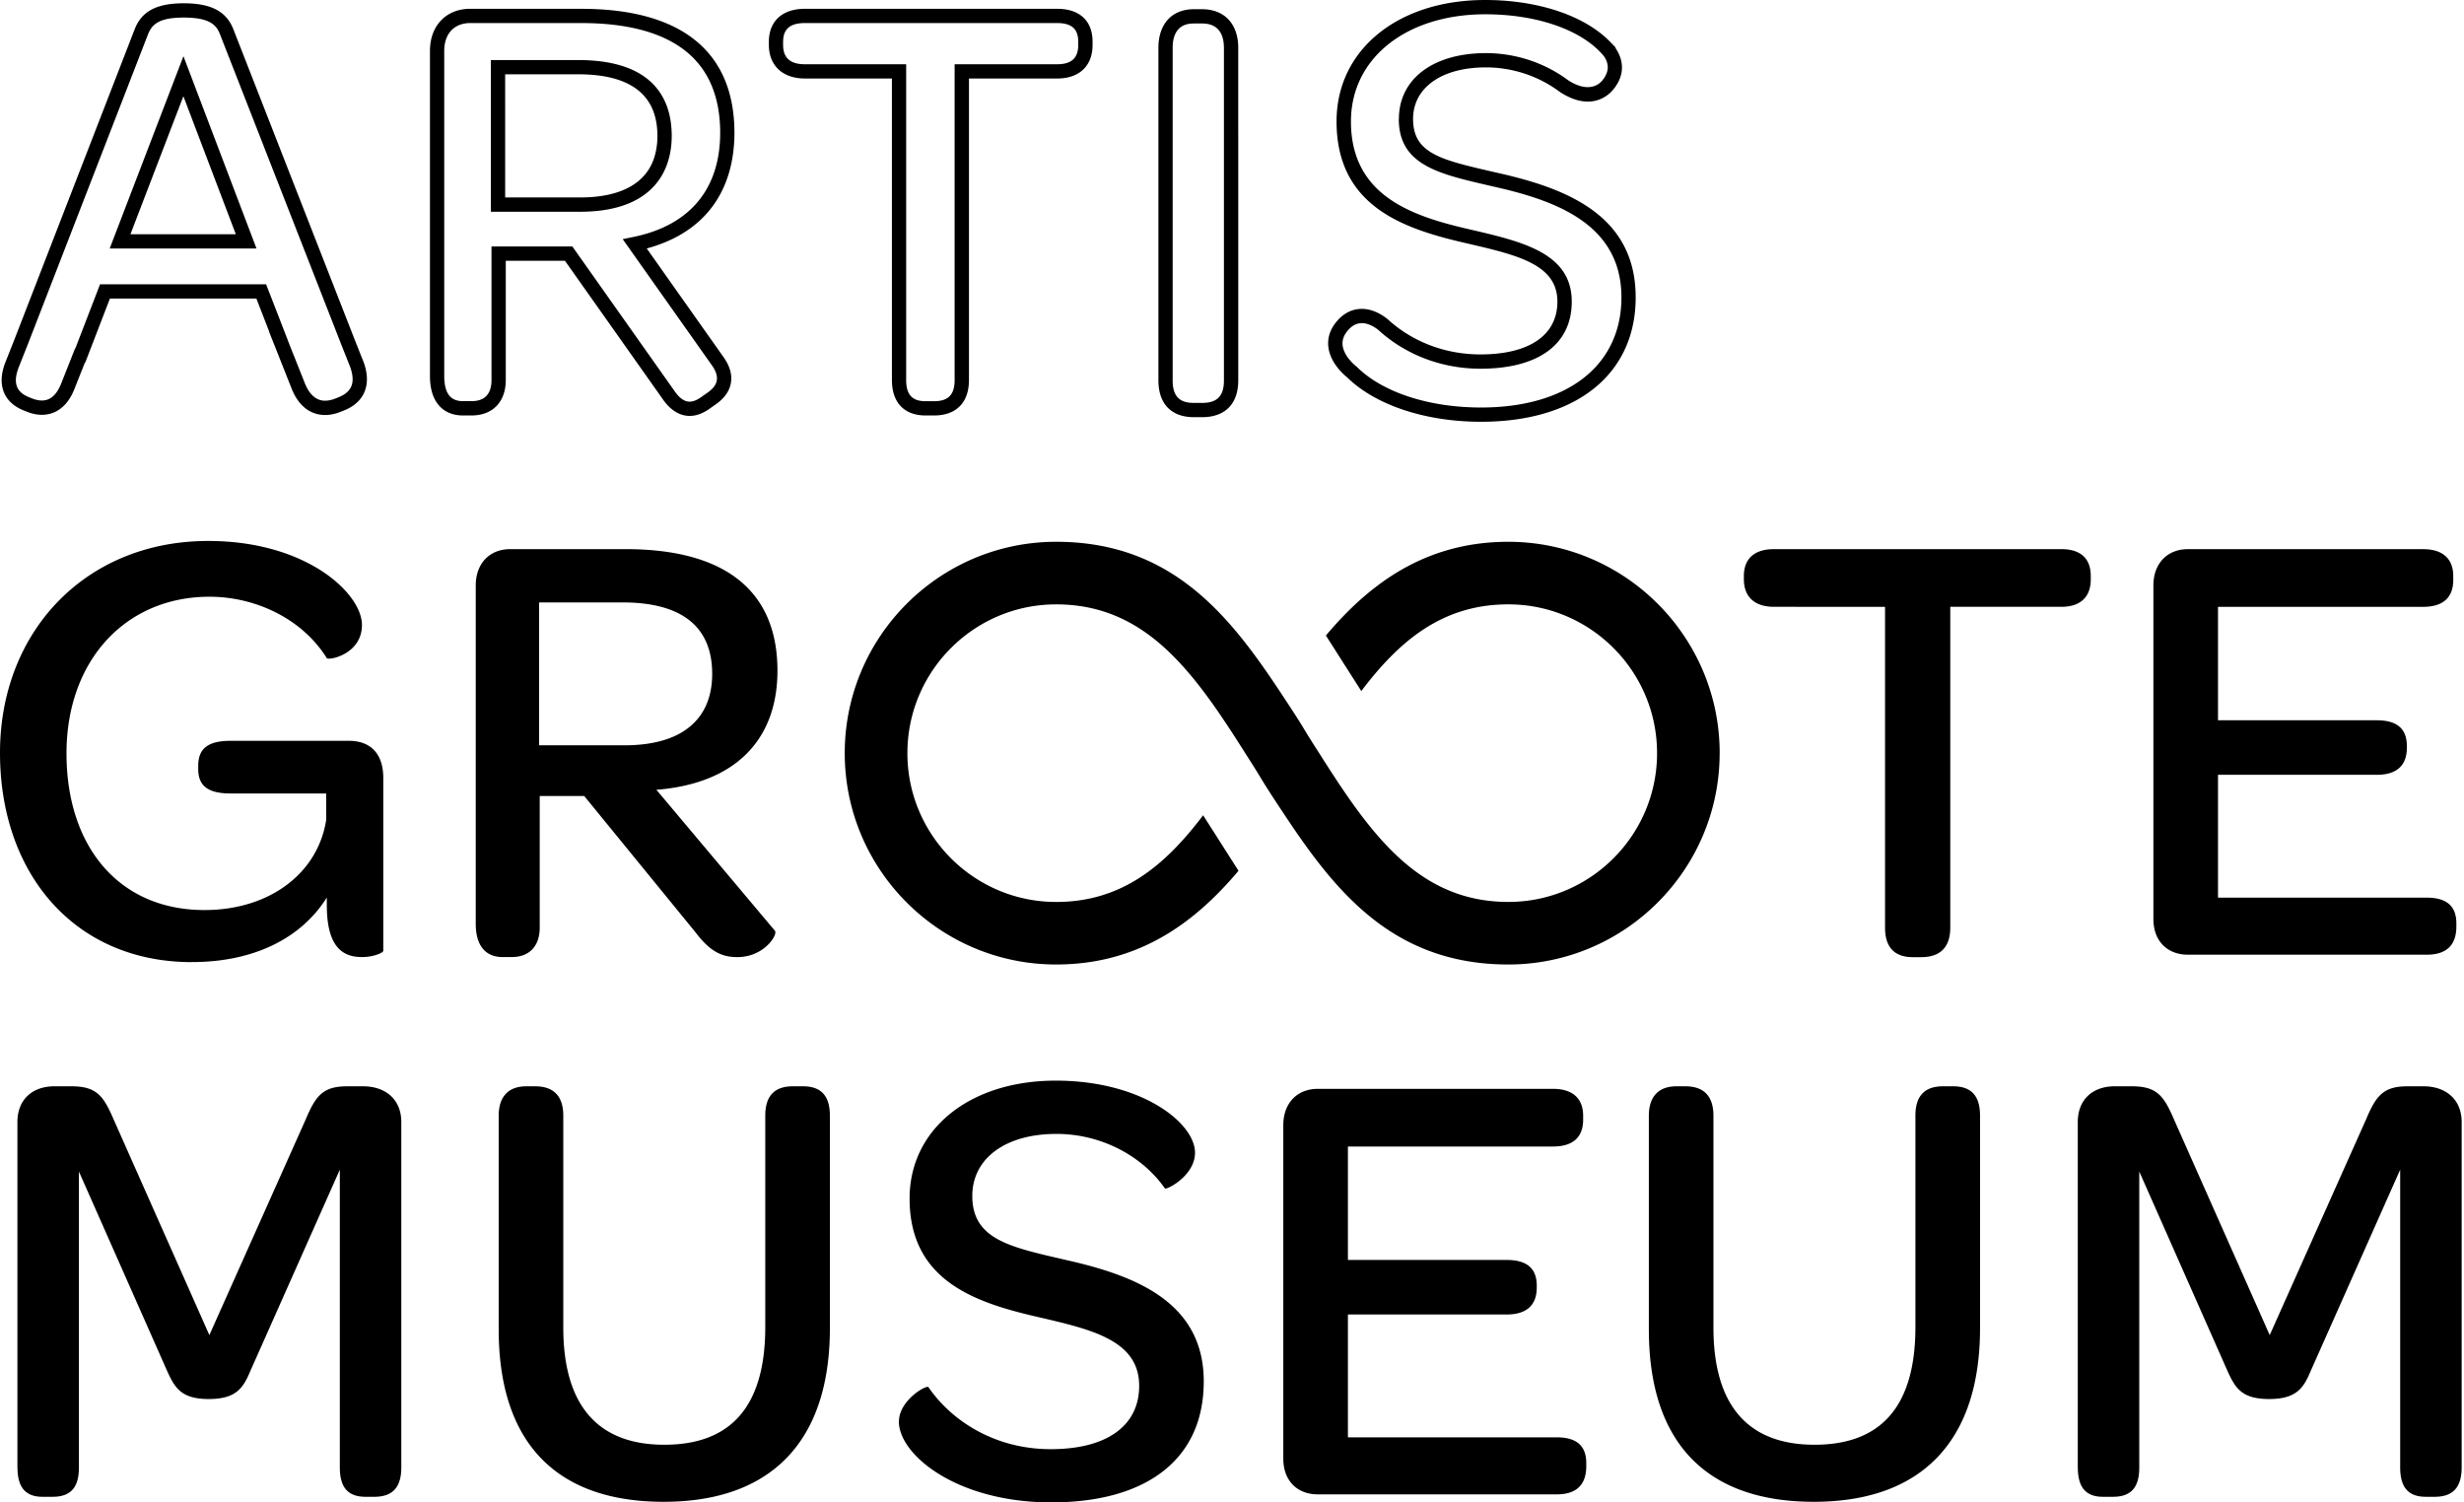 <svg width="100%" height="100%" viewBox="0 0 492 300" fill="none" xmlns="http://www.w3.org/2000/svg"><path d="M211.07 1.756h-50.339c-4.516 0-7.207 2.467-7.207 6.599v.601c0 4.144 2.758 6.722 7.207 6.722h17.363v60.201c0 4.5 2.451 7.084 6.728 7.084h1.689c4.43 0 6.968-2.584 6.968-7.084V15.678h17.597c4.436 0 7.084-2.51 7.084-6.722v-.601c0-4.193-2.581-6.6-7.084-6.6m-24.571 78.36h-1.689c-2.679 0-3.877-1.307-3.877-4.236V12.83h-20.215c-2.93 0-4.356-1.264-4.356-3.873v-.601c0-2.56 1.383-3.751 4.356-3.751h50.339c2.931 0 4.234 1.16 4.234 3.75v.602c0 2.646-1.346 3.874-4.234 3.874h-20.447v63.05c0 2.928-1.266 4.235-4.117 4.235m53.54-78.273h-1.683c-4.35 0-7.048 2.946-7.048 7.691v66.438c0 4.66 2.575 7.33 7.066 7.33h1.684c4.565 0 7.188-2.67 7.188-7.33V9.533c0-4.745-2.759-7.691-7.201-7.691m4.344 7.691v66.438c0 3.1-1.339 4.482-4.338 4.482h-1.683c-2.912 0-4.215-1.382-4.215-4.482V9.533c0-2.21.731-4.843 4.196-4.843h1.684c3.594 0 4.35 2.633 4.35 4.843M72.458 71.945l-1.733-4.377L46.628 5.924C45.239 2.284 42.173.657 36.687.657s-8.442 1.627-9.825 5.26L2.98 67.538 1.094 72.3c-.13.326-.246.657-.363 1.05-1.186 3.997.289 7.146 4.05 8.631l.601.24c1.66.656 3.232.785 4.682.38 1.72-.485 3.115-1.676 4.147-3.542.24-.43.443-.86.62-1.313l2.133-5.372h.068l4.915-12.756h29.246l2.58 6.642-.03.012 4.516 11.388c1.603 3.977 4.178 5.015 6.052 5.18q.295.03.608.031c.99 0 2.034-.215 3.103-.638l.626-.252c3.994-1.578 5.493-4.93 4.123-9.195-.092-.283-.19-.565-.3-.835M53.14 56.764H19.98L15.065 69.52h-.049l-2.844 7.17a9 9 0 0 1-.467.988c-.646 1.172-1.457 1.903-2.421 2.173-.83.233-1.788.135-2.857-.282l-.602-.24c-2.384-.945-3.134-2.584-2.366-5.175a10 10 0 0 1 .277-.81l1.892-4.776L29.523 6.937c.805-2.118 2.285-3.432 7.164-3.432 5.51 0 6.617 1.7 7.28 3.444L68.071 68.61l1.739 4.383q.13.324.233.657c.916 2.848.135 4.653-2.458 5.678l-.626.252c-.873.344-1.684.485-2.403.417-1.96-.178-3.072-1.952-3.661-3.407l-2.188-5.512-.166-.387-1.112-2.83h.012L53.136 56.77zm-31.243-7.14h29.32L36.63 11.221 21.904 49.624zm4.147-2.848 10.574-27.562 10.47 27.562zm90.024-45.02H93.901c-4.817 0-8.049 3.376-8.049 8.403v65.002c0 .491.025.97.08 1.455.442 4.033 2.82 6.347 6.525 6.347h1.69c4.227 0 6.844-2.713 6.844-7.084V52.068h11.815l19.612 27.752c1.493 2.112 3.324 3.23 5.291 3.23 1.284 0 2.605-.473 3.919-1.4l1.309-.921c1.733-1.222 2.747-2.67 3.011-4.31.264-1.632-.228-3.351-1.475-5.107l-15.336-21.7c9.702-2.615 15.613-8.907 17.13-18.238a30.4 30.4 0 0 0 .381-4.837c0-16.212-10.574-24.775-30.579-24.775m10.408 45.554-2.138.436 17.812 25.2c1.579 2.234 1.315 3.916-.86 5.444l-1.309.921c-1.045.737-1.948 1.007-2.771.835-.842-.178-1.647-.829-2.464-1.983l-20.466-28.956h-16.14v26.66c0 2.806-1.346 4.23-3.994 4.23h-1.69c-2.236 0-3.41-1.21-3.693-3.806a10 10 0 0 1-.061-1.148v-64.99c0-3.425 1.99-5.555 5.198-5.555h22.168c9.167 0 16.177 1.878 20.829 5.586 4.583 3.646 6.906 9.147 6.906 16.341 0 1.504-.117 2.977-.345 4.383-1.419 8.741-7.286 14.414-16.982 16.402m-11.01-35.327h-17.45v30.294h17.812c11.877 0 16.092-5.427 17.536-9.982.503-1.596.762-3.333.762-5.162 0-6.912-3.238-15.144-18.654-15.144m15.796 15.138c0 1.54-.208 2.99-.626 4.303-1.653 5.23-6.777 7.992-14.814 7.992h-14.961V14.837h14.599c10.482 0 15.802 4.137 15.802 12.296m168.073 7.458-1.536-.356c-10.095-2.333-15.649-3.616-15.649-10.472 0-6.262 5.702-10.307 14.537-10.307 5.303 0 10.537 1.73 14.746 4.886l.062.043c6.131 3.966 9.634.675 10.555-.423 3.097-3.684 1.487-6.986.479-8.423l.056-.061-1.075-1.111C316.441 3.125 307.115 0 296.559 0c-17.474 0-29.682 9.97-29.682 24.235 0 16.961 13.326 21.449 25.824 24.315l.282.068c10.052 2.332 17.99 4.18 17.99 11.608 0 6.703-5.603 10.546-15.379 10.546-6.998 0-13.584-2.505-18.549-7.066l-.061-.049q-.376-.295-.78-.564c-3.312-2.173-6.734-1.824-9.149.92-1.573 1.787-2.151 3.757-1.72 5.85.608 2.953 3.139 5.083 3.637 5.47 5.646 5.562 15.649 8.889 26.745 8.889 19.053 0 30.887-9.515 30.887-24.837 0-16.396-13.788-21.737-27.268-24.8m-20.03-10.822c0 9.122 7.883 10.945 17.861 13.247l1.536.356c12.387 2.811 25.056 7.63 25.056 22.019 0 13.566-10.74 21.988-28.036 21.988-10.42 0-19.698-3.038-24.81-8.133l-.233-.19c-.436-.363-2.15-1.873-2.538-3.757-.245-1.21.093-2.284 1.069-3.395 1.475-1.676 3.312-1.817 5.45-.417.191.122.375.251.51.362 5.475 5.021 12.737 7.783 20.442 7.783 11.582 0 18.229-4.88 18.229-13.394 0-9.687-9.806-11.97-20.195-14.383l-.283-.067c-11.422-2.628-23.612-6.673-23.612-21.54 0-12.597 11.029-21.388 26.832-21.388 9.726 0 18.26 2.775 22.819 7.41l.184.19q.361.38.621.694c1.192 1.639 1.087 3.315-.313 4.978-.547.65-2.649 2.56-6.765-.092-4.682-3.499-10.513-5.426-16.417-5.426-10.562 0-17.388 5.162-17.388 13.155M3.478 293.002v-68.955c0-4.383 2.881-7.133 7.391-7.133h3.38c5.007 0 6.39 1.878 8.392 6.507l19.164 43.173 19.286-43.173c2.003-4.758 3.508-6.507 8.264-6.507h3.133c4.633 0 7.644 2.75 7.644 7.133v68.955c0 3.88-1.628 5.881-5.389 5.881h-1.75c-3.632 0-5.137-2.001-5.137-5.881v-59.44l-17.91 40.294c-1.377 3.253-2.753 5.506-8.264 5.506-5.512 0-6.765-2.253-8.264-5.506l-17.658-39.92v59.066c0 3.88-1.506 5.881-5.26 5.881H8.497c-3.508 0-5.007-2.001-5.007-5.881zm96.1-27.532v-42.675c0-3.88 2.003-5.881 5.511-5.881h1.751c3.761 0 5.635 2.001 5.635 5.881v42.295c0 15.389 6.764 23.4 20.165 23.4s20.165-7.759 20.165-23.523v-42.172c0-4.003 1.88-5.881 5.511-5.881h2.003c3.631 0 5.388 1.878 5.388 5.881v42.424c0 22.528-11.649 34.664-33.19 34.664-21.542 0-32.939-11.89-32.939-34.413m79.917 18.398c0-4.254 5.511-7.385 5.886-6.882 4.633 6.759 13.277 12.388 24.423 12.388s17.658-4.628 17.658-12.639c0-9.135-9.517-11.265-20.288-13.769-12.528-2.879-25.553-7.256-25.553-23.652 0-13.769 11.901-23.53 29.184-23.53s27.809 8.509 27.809 14.389c0 4.629-5.764 7.508-6.015 7.133-4.258-6.132-12.276-10.883-21.671-10.883-10.144 0-16.786 4.88-16.786 12.387 0 8.883 7.89 10.264 19.164 12.891 13.775 3.131 27.053 8.509 27.053 24.15S228.832 300 209.921 300s-30.438-9.509-30.438-16.145zm76.746 7.384v-66.573c0-4.383 2.753-7.256 6.888-7.256h46.972c4.006 0 6.015 2.002 6.015 5.384v.749c0 3.505-2.003 5.383-6.015 5.383h-40.957v22.652h31.691c4.135 0 6.015 1.749 6.015 5.132v.374c0 3.505-2.002 5.384-6.015 5.384h-31.691v24.53h41.706c4.006 0 5.886 1.749 5.886 5.132v.626c0 3.628-1.88 5.629-5.886 5.629h-47.721c-4.135 0-6.888-2.75-6.888-7.133zm72.993-25.782v-42.675c0-3.88 2.003-5.881 5.511-5.881h1.751c3.76 0 5.634 2.001 5.634 5.881v42.295c0 15.389 6.765 23.4 20.165 23.4 13.401 0 20.165-7.759 20.165-23.523v-42.172c0-4.003 1.88-5.881 5.512-5.881h2.003c3.631 0 5.388 1.878 5.388 5.881v42.424c0 22.528-11.649 34.664-33.191 34.664-21.541 0-32.938-11.89-32.938-34.413m85.643 27.532v-68.955c0-4.383 2.881-7.133 7.391-7.133h3.379c5.008 0 6.39 1.878 8.393 6.507l19.164 43.173 19.286-43.173c2.003-4.758 3.509-6.507 8.264-6.507h3.134c4.632 0 7.643 2.75 7.643 7.133v68.955c0 3.88-1.628 5.881-5.388 5.881h-1.752c-3.631 0-5.136-2.001-5.136-5.881v-59.44l-17.91 40.294c-1.376 3.253-2.759 5.506-8.264 5.506s-6.765-2.253-8.264-5.506l-17.658-39.92v59.066c0 3.88-1.505 5.881-5.26 5.881h-2.003c-3.508 0-5.007-2.001-5.007-5.881zM38.327 192.12C14.906 192.12 0 174.478 0 150.322c0-24.155 17.032-42.301 41.584-42.301 19.667 0 30.69 10.509 30.69 16.771 0 5.881-6.636 7.133-7.017 6.629-5.008-8.01-14.402-12.264-23.422-12.264-16.785 0-28.557 12.762-28.557 31.282s10.395 31.282 27.556 31.282c13.025 0 22.672-7.384 24.3-18.023v-5.254h-19.04c-4.382 0-6.514-1.375-6.514-4.881v-.626c0-3.628 2.133-5.009 6.513-5.009h23.55c4.633 0 6.888 2.879 6.888 7.385v34.542c0 .374-1.88 1.252-4.258 1.252-3.76 0-7.016-1.878-7.016-10.386v-1.504c-5.008 8.011-14.402 12.891-26.93 12.891zm116.407-6.255c.627.749-2.132 5.254-7.514 5.254-3.38 0-5.635-1.375-8.393-5.009l-22.168-27.157h-8.891v26.28c0 3.505-1.88 5.88-5.634 5.88h-1.751c-3.508 0-5.388-2.375-5.388-6.629V116.91c0-4.383 2.752-7.256 6.887-7.256h23.047c19.79 0 30.309 8.256 30.309 24.278 0 13.769-8.393 22.529-24.171 23.775l23.673 28.158zm-30.063-37.041c11.901 0 17.535-5.506 17.535-14.266 0-9.386-6.015-14.266-17.91-14.266h-16.657v28.532zm229.551-27.654c-3.883 0-6.015-2.001-6.015-5.506v-.626c0-3.506 2.132-5.384 6.015-5.384h57.368c3.883 0 5.886 1.878 5.886 5.384v.626c0 3.505-2.003 5.506-5.886 5.506h-22.168v64.075c0 3.879-2.003 5.881-5.764 5.881h-1.751c-3.631 0-5.511-2.002-5.511-5.881V121.17zm75.757 62.319v-66.573c0-4.383 2.753-7.256 6.888-7.256h46.971c4.006 0 6.016 2.001 6.016 5.384v.749c0 3.505-2.003 5.383-6.016 5.383h-40.956v22.652h31.691c4.135 0 6.015 1.749 6.015 5.131v.375c0 3.505-2.003 5.384-6.015 5.384h-31.691v24.529h41.706c4.006 0 5.886 1.75 5.886 5.132v.626c0 3.628-1.88 5.63-5.886 5.63h-47.721c-4.135 0-6.888-2.751-6.888-7.134zm-86.608-33.099c0 23.271-18.93 42.203-42.204 42.203s-34.813-14.923-45.141-30.589v.006c-5.069-7.661-3.496-5.598-7.379-11.602h-.012s0-.012.012-.012c-10.285-16.274-19.852-29.711-37.762-29.711-16.38 0-29.701 13.327-29.701 29.711s13.327 29.711 29.701 29.711c13.044 0 21.658-7.146 29.351-17.311l7.065 11.086c-8.896 10.565-20.085 18.711-36.422 18.711-23.274 0-42.204-18.932-42.204-42.203s18.93-42.203 42.204-42.203 34.813 14.923 45.147 30.589c5.069 7.667 3.502 5.604 7.385 11.614 10.286 16.273 19.852 29.711 37.762 29.711 16.381 0 29.701-13.327 29.701-29.711s-13.32-29.711-29.701-29.711c-13.05 0-21.664 7.145-29.356 17.311l-7.066-11.087c8.897-10.57 20.085-18.716 36.422-18.716 23.274 0 42.204 18.931 42.204 42.203z" fill="currentColor"></path></svg>